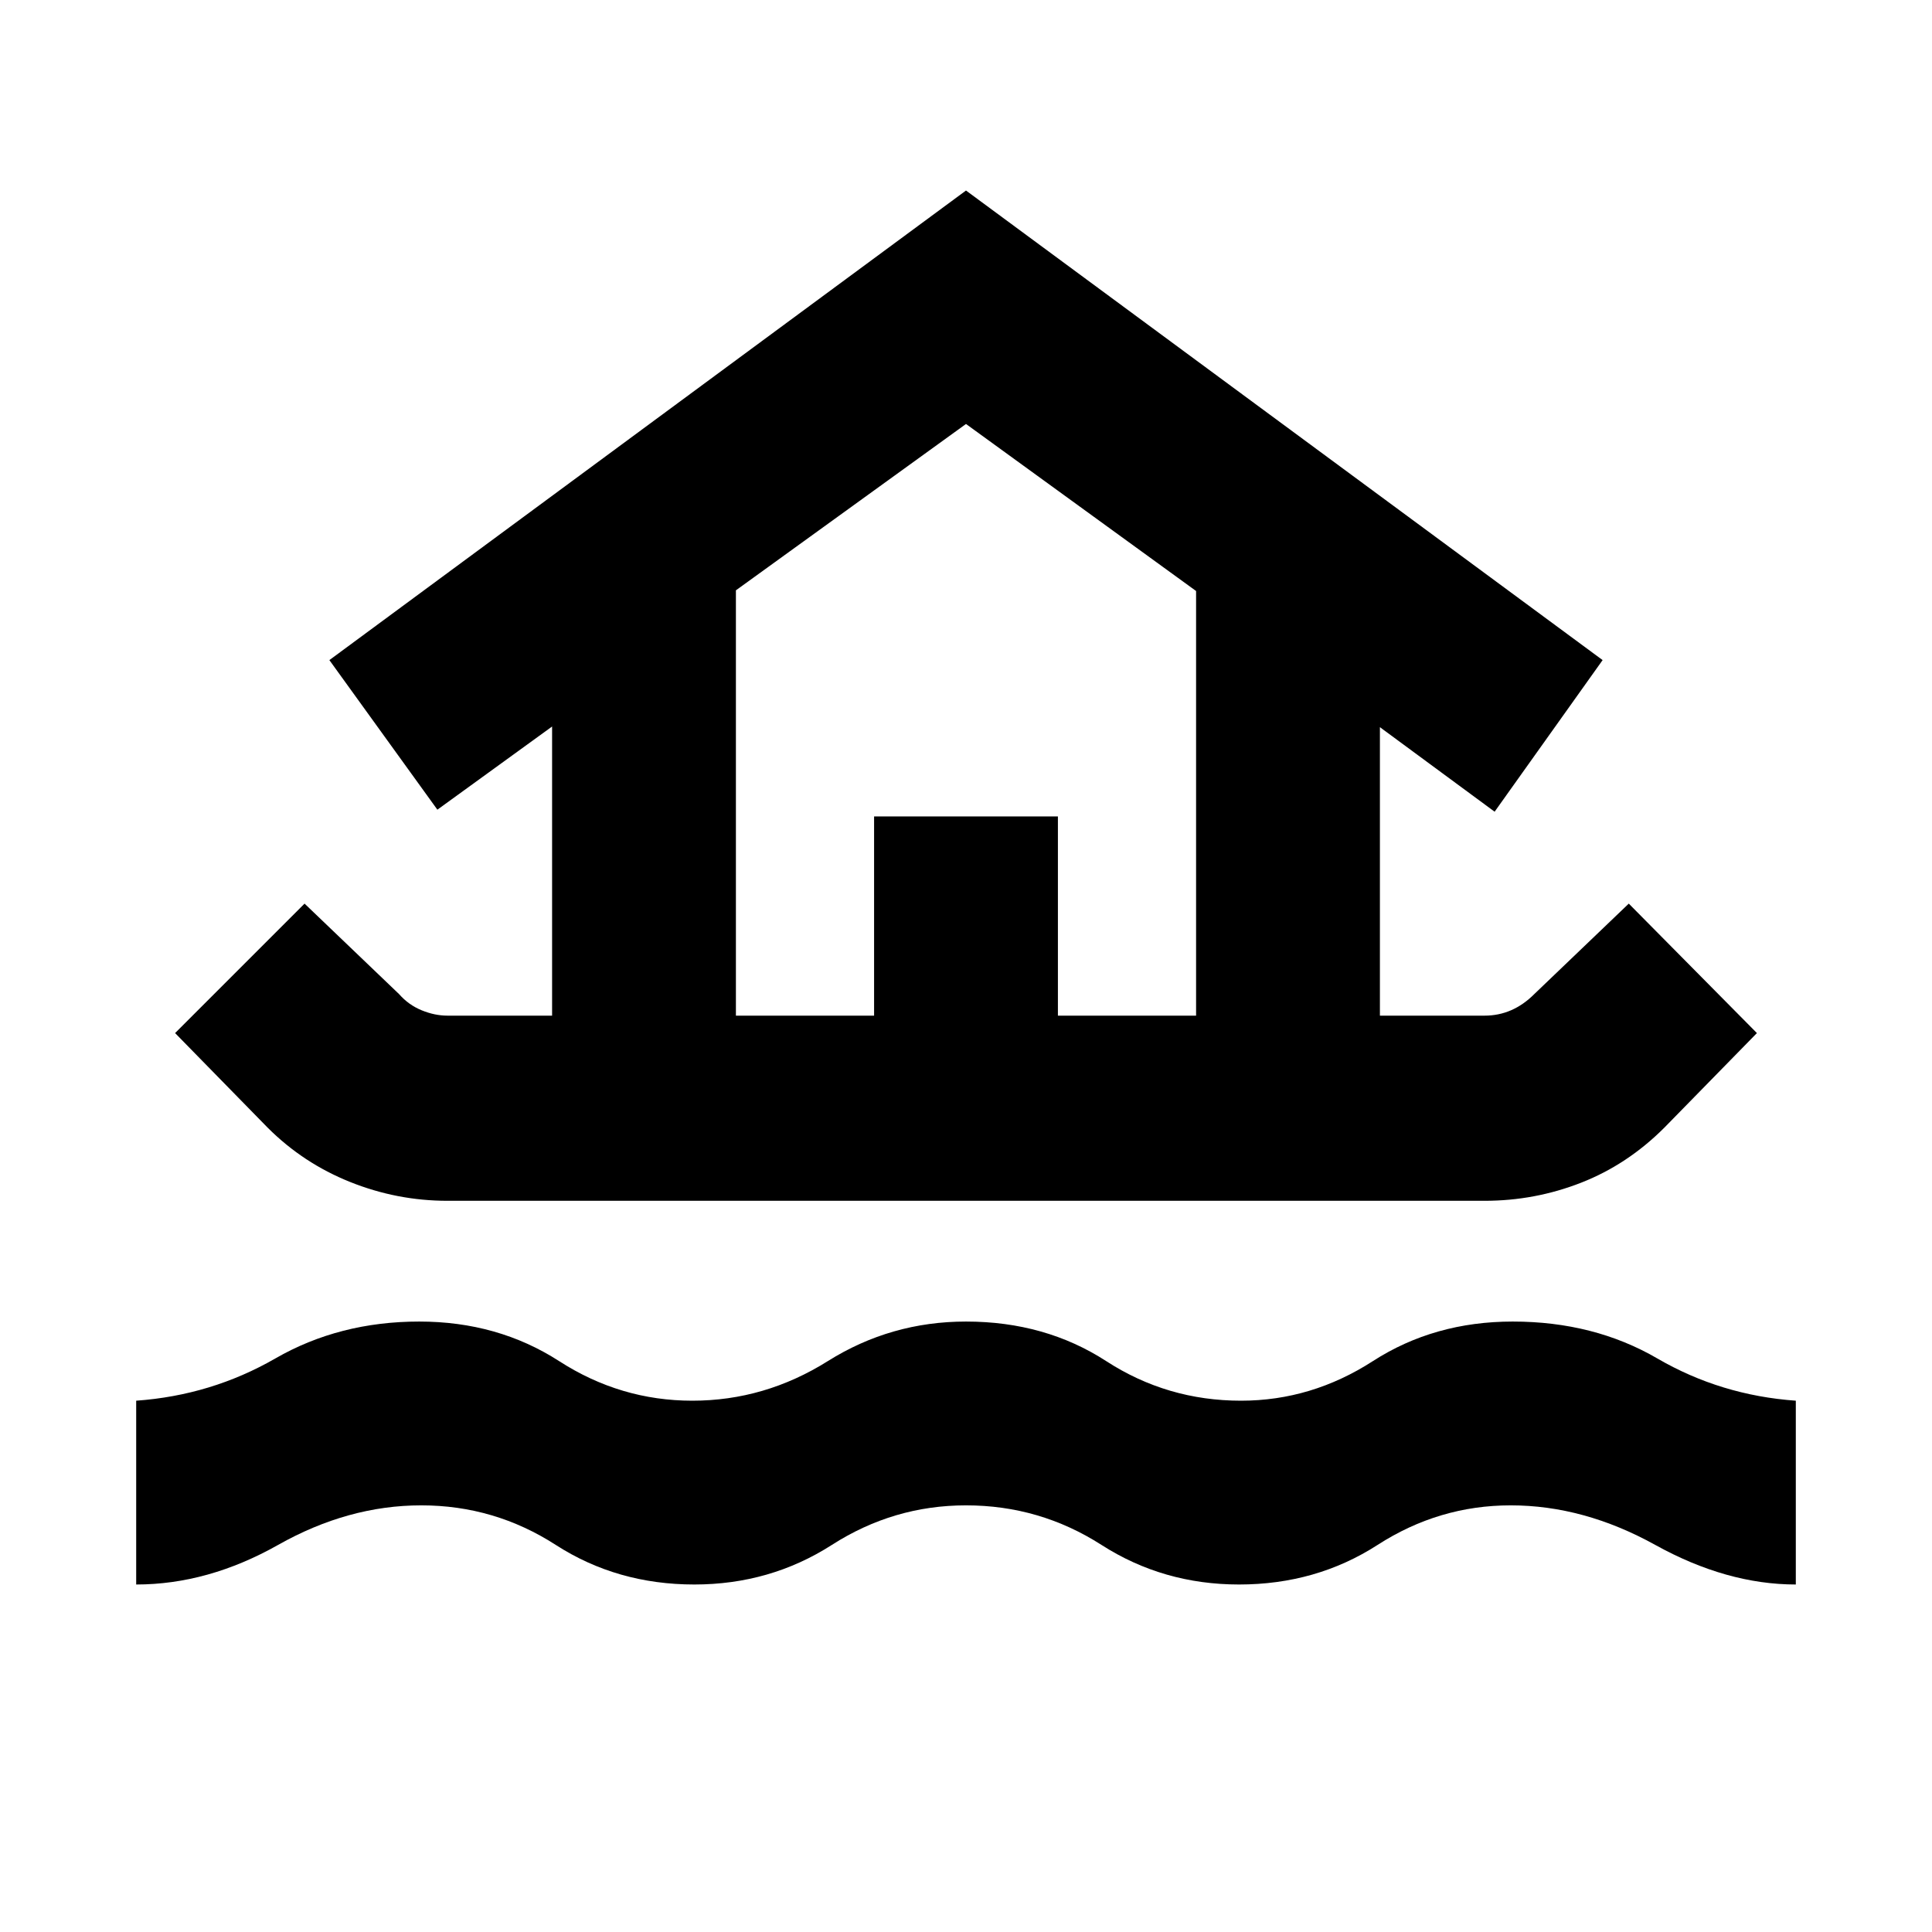 <svg xmlns="http://www.w3.org/2000/svg" height="40" viewBox="0 -960 960 960" width="40"><path d="M67.67-172.67V-264q37.33-2.67 69.16-21 31.84-18.33 71.5-18.33 39 0 69.5 19.66Q308.33-264 344-264q36 0 67.33-19.67 31.34-19.66 68.67-19.66 39.33 0 69.67 19.66Q580-264 616.67-264q35 0 65.5-19.67 30.5-19.66 69.5-19.66 40.33 0 71.83 18.33t68.83 21v91.33q-34.33 0-69.83-19.66Q787-212 750.67-212q-35.67 0-66.17 19.67-30.5 19.66-68.83 19.66-37.67 0-68.34-19.66Q516.67-212 480-212q-36 0-66.67 19.67-30.66 19.66-68.33 19.66-38.33 0-68.83-19.66Q245.67-212 209.33-212q-36.33 0-71.16 19.67-34.84 19.66-70.5 19.66Zm154.66-190.66q-25 0-48.33-9.34-23.33-9.33-41-27l-46-47L151.33-511l47 45q4.67 5.33 11.17 8t12.83 2.67h52V-599l-57 41.33L163.67-632 480-865.33 796.33-632l-53.66 75.33-57-42v143.34h52q7 0 13.16-2.67 6.17-2.67 11.5-8l47-45L873-446.67l-46 47q-18.33 18.34-41.33 27.34t-48 9H222.33Zm143.34-92h68.66v-99h91.34v99h68.66v-211l-114.33-83-114.33 82.66v211.34Zm0 0h228.66-228.66Z"/></svg>